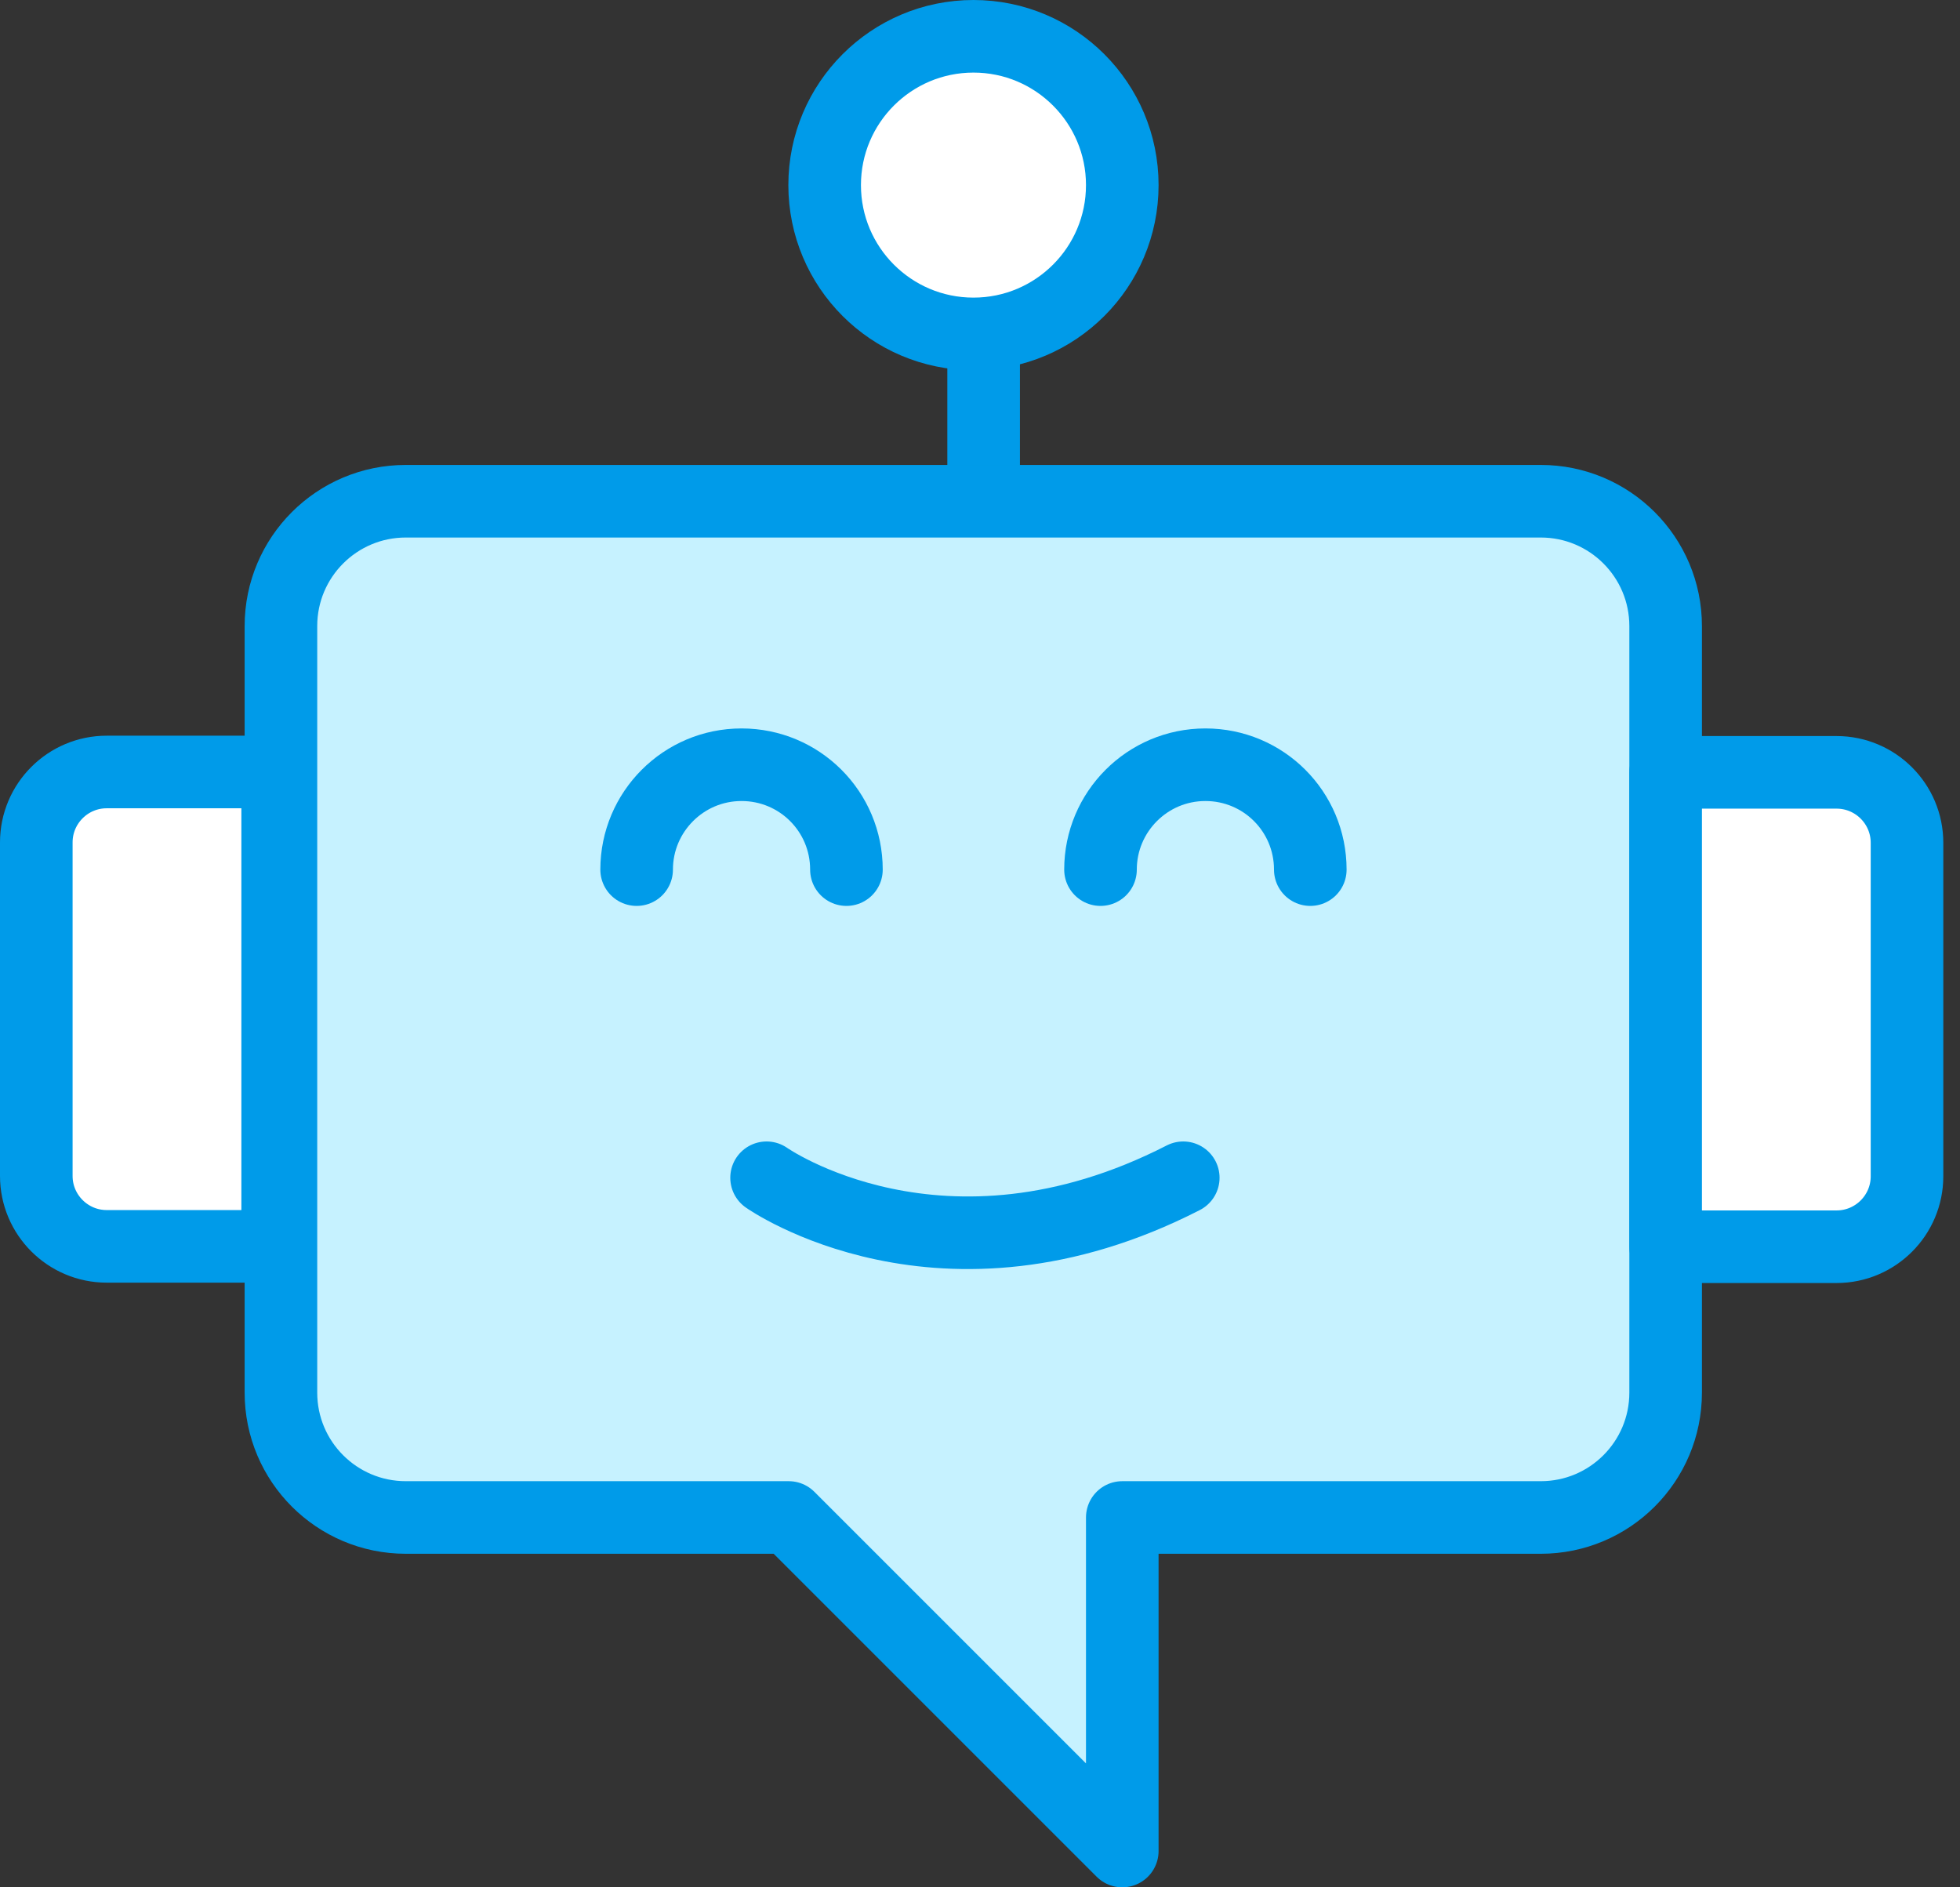 <svg width="54" height="52" viewBox="0 0 54 52" fill="none" xmlns="http://www.w3.org/2000/svg">
<rect x="0" y="0" width="54" height="52" fill="#333333" stroke="none"/>
<g clip-path="url(#clip0_10_393)">
<path d="M42.45 13.81H11.18C9.28 13.81 7.74 15.35 7.74 17.25V38.37C7.74 40.27 9.28 41.81 11.18 41.81H21.73L30.92 51V41.81H42.45C44.35 41.81 45.89 40.27 45.89 38.37V17.25C45.89 15.35 44.35 13.81 42.45 13.81Z" fill="#C6F2FF" stroke="#009BE9" stroke-width="2" stroke-linecap="round" stroke-linejoin="round"/>
<path d="M45.89 21.28H50.6C51.67 21.28 52.54 22.15 52.54 23.22V32.41C52.54 33.48 51.67 34.35 50.6 34.35H45.89V21.28Z" fill="white" stroke="#009BE9" stroke-width="2" stroke-linecap="round" stroke-linejoin="round"/>
<path d="M7.65 34.34H2.94C1.87 34.34 1 33.47 1 32.4L1 23.21C1 22.14 1.87 21.27 2.94 21.27H7.65L7.65 34.34Z" fill="white" stroke="#009BE9" stroke-width="2" stroke-linecap="round" stroke-linejoin="round"/>
<path d="M26.82 9.2C29.084 9.2 30.92 7.364 30.92 5.1C30.92 2.836 29.084 1 26.82 1C24.556 1 22.72 2.836 22.72 5.1C22.72 7.364 24.556 9.2 26.82 9.2Z" fill="white" stroke="#009BE9" stroke-width="2" stroke-linecap="round" stroke-linejoin="round"/>
<path d="M27.1 8.31V12.83" stroke="#009BE9" stroke-width="2" stroke-miterlimit="10"/>
<path d="M21.12 32.45C21.12 32.45 25.95 35.86 32.6 32.45" stroke="#009BE9" stroke-width="2" stroke-linecap="round" stroke-linejoin="round"/>
<path d="M30.32 23.96C30.32 22.37 31.61 21.07 33.21 21.07C34.81 21.07 36.1 22.36 36.1 23.96" stroke="#009BE9" stroke-width="2" stroke-linecap="round" stroke-linejoin="round"/>
<path d="M17.54 23.96C17.54 22.37 18.83 21.07 20.43 21.07C22.03 21.07 23.32 22.36 23.32 23.96" stroke="#009BE9" stroke-width="2" stroke-linecap="round" stroke-linejoin="round"/>
</g>
<defs>
<clipPath id="clip0_10_393">
<rect width="53.54" height="52" fill="white"/>
</clipPath>
</defs>
</svg>

